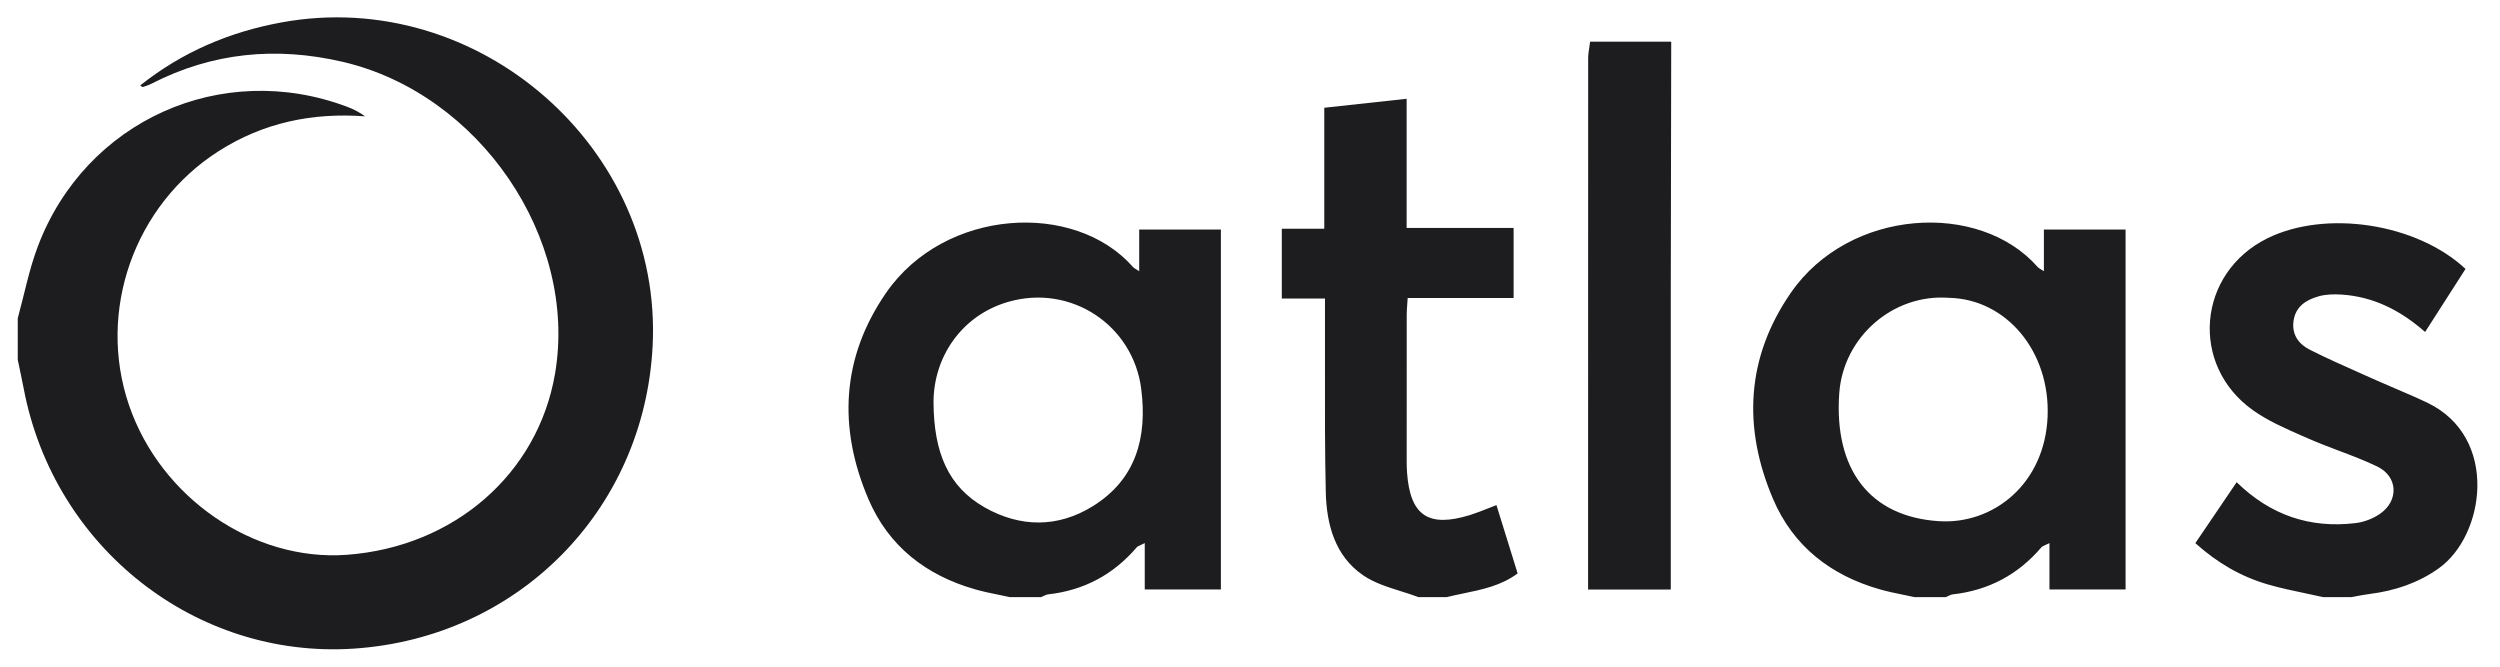 <svg width="90" height="24" viewBox="0 0 90 24" fill="none" xmlns="http://www.w3.org/2000/svg">
<path d="M0.639 11.459C0.876 10.594 1.047 9.703 1.363 8.868C3.078 4.339 7.98 2.142 12.503 3.846C12.726 3.929 12.938 4.039 13.144 4.188C11.239 4.048 9.479 4.415 7.873 5.44C4.834 7.378 3.485 11.194 4.645 14.588C5.784 17.921 9.129 20.219 12.483 19.973C16.346 19.689 19.367 17.06 19.982 13.448C20.811 8.576 17.261 3.368 12.329 2.224C9.944 1.671 7.646 1.886 5.454 3.013C5.356 3.063 5.248 3.097 5.143 3.133C5.13 3.138 5.105 3.112 5.046 3.077C6.56 1.871 8.264 1.148 10.145 0.805C17.216 -0.485 23.87 5.331 23.494 12.475C23.183 18.379 18.645 22.964 12.725 23.351C7.041 23.723 1.947 19.712 0.857 14.007C0.789 13.654 0.712 13.303 0.639 12.951C0.639 12.454 0.639 11.956 0.639 11.459Z" fill="#1D1D1F"/>
<path fill-rule="evenodd" clip-rule="evenodd" d="M60.159 4.334C60.161 3.389 60.163 2.445 60.164 1.5H57.244C57.236 1.564 57.227 1.628 57.217 1.691C57.196 1.829 57.174 1.966 57.174 2.103C57.171 7.475 57.171 12.848 57.171 18.22C57.171 19.025 57.171 19.831 57.171 20.636V21.223H60.148V20.589C60.148 19.58 60.148 18.571 60.148 17.562C60.147 15.277 60.147 12.993 60.148 10.709C60.15 8.584 60.154 6.459 60.159 4.334ZM51.067 21.497C50.859 21.418 50.643 21.351 50.427 21.283C49.948 21.132 49.468 20.981 49.072 20.71C48.057 20.015 47.755 18.877 47.728 17.715C47.694 16.243 47.697 14.771 47.699 13.299C47.7 12.687 47.701 12.075 47.699 11.463C47.699 11.315 47.699 11.168 47.699 11.001L47.699 10.748H46.145V8.234H47.674V3.879L50.639 3.556V8.205H54.49V10.728H50.677C50.672 10.806 50.666 10.879 50.661 10.947C50.651 11.082 50.642 11.201 50.642 11.321C50.64 13.088 50.641 14.856 50.641 16.624C50.642 16.754 50.644 16.884 50.654 17.014C50.764 18.561 51.42 19.005 52.921 18.541C53.124 18.478 53.322 18.399 53.539 18.314L53.539 18.314C53.645 18.272 53.755 18.228 53.872 18.184L54.635 20.643C54.048 21.081 53.366 21.222 52.684 21.363C52.481 21.405 52.278 21.447 52.078 21.497H51.067ZM66.213 14.157C66.357 12.131 68.152 10.569 70.162 10.722C72.221 10.763 73.807 12.644 73.714 14.991C73.617 17.42 71.756 18.891 69.796 18.762C67.317 18.6 66.019 16.908 66.213 14.157ZM68.528 21.414C68.66 21.441 68.793 21.468 68.924 21.497H70.047C70.074 21.486 70.101 21.473 70.128 21.46L70.128 21.46L70.128 21.46L70.128 21.46L70.128 21.46C70.186 21.432 70.243 21.404 70.304 21.397C71.591 21.252 72.649 20.687 73.488 19.706C73.518 19.671 73.566 19.65 73.635 19.62C73.675 19.602 73.723 19.581 73.78 19.552V21.221H76.521V8.264H73.58V9.763C73.53 9.73 73.491 9.707 73.46 9.688C73.41 9.658 73.381 9.64 73.36 9.616C71.257 7.218 66.577 7.497 64.474 10.535C62.86 12.866 62.733 15.396 63.833 17.97C64.559 19.666 65.904 20.712 67.675 21.217C67.956 21.297 68.242 21.355 68.528 21.414L68.528 21.414L68.528 21.414L68.528 21.414L68.528 21.414ZM35.451 18.268C34.123 17.517 33.618 16.276 33.607 14.486C33.606 12.846 34.624 11.353 36.289 10.869C38.539 10.214 40.796 11.692 41.086 14.014C41.303 15.746 40.902 17.257 39.336 18.226C38.08 19.003 36.73 18.992 35.451 18.268ZM35.96 21.414L35.96 21.414C36.092 21.441 36.224 21.468 36.355 21.497H37.478C37.505 21.486 37.532 21.473 37.559 21.46C37.617 21.432 37.674 21.404 37.734 21.397C39.022 21.253 40.08 20.687 40.919 19.707C40.949 19.671 40.997 19.65 41.066 19.62C41.107 19.602 41.155 19.581 41.211 19.552V21.221H43.952V8.264H41.011V9.763C40.961 9.73 40.922 9.706 40.891 9.688L40.891 9.688C40.841 9.658 40.812 9.64 40.791 9.616C38.687 7.218 34.008 7.497 31.904 10.535C30.291 12.866 30.164 15.396 31.264 17.97C31.99 19.666 33.336 20.712 35.106 21.217C35.387 21.297 35.673 21.356 35.96 21.414ZM83.013 21.363L83.013 21.363C83.221 21.407 83.429 21.45 83.636 21.497H84.647C84.716 21.485 84.784 21.472 84.852 21.459L84.852 21.459L84.853 21.459C85.002 21.431 85.152 21.403 85.303 21.384C86.205 21.269 87.039 20.997 87.792 20.462C89.463 19.276 89.972 15.742 87.39 14.501C87.021 14.324 86.644 14.163 86.266 14.002L86.266 14.002C86.026 13.899 85.785 13.797 85.546 13.69C85.37 13.611 85.193 13.532 85.016 13.454L85.016 13.453L85.015 13.453C84.392 13.177 83.768 12.9 83.16 12.594C82.759 12.393 82.497 12.051 82.568 11.55C82.643 11.025 83.026 10.795 83.469 10.668C83.73 10.593 84.022 10.588 84.297 10.605C85.439 10.679 86.41 11.166 87.304 11.951L88.759 9.681C86.995 8.034 83.727 7.543 81.628 8.578C79.108 9.821 78.813 13.141 81.111 14.771C81.645 15.15 82.263 15.421 82.873 15.688C82.947 15.72 83.021 15.752 83.095 15.785C83.455 15.944 83.824 16.083 84.192 16.223L84.193 16.223L84.193 16.223C84.662 16.4 85.131 16.578 85.582 16.795C86.332 17.157 86.364 18.03 85.672 18.503C85.421 18.675 85.099 18.796 84.796 18.832C83.159 19.028 81.736 18.547 80.52 17.359L79.032 19.553C79.817 20.258 80.667 20.755 81.628 21.035C82.083 21.168 82.548 21.266 83.013 21.363L83.013 21.363Z" fill="#1D1D1F"/>
</svg>
